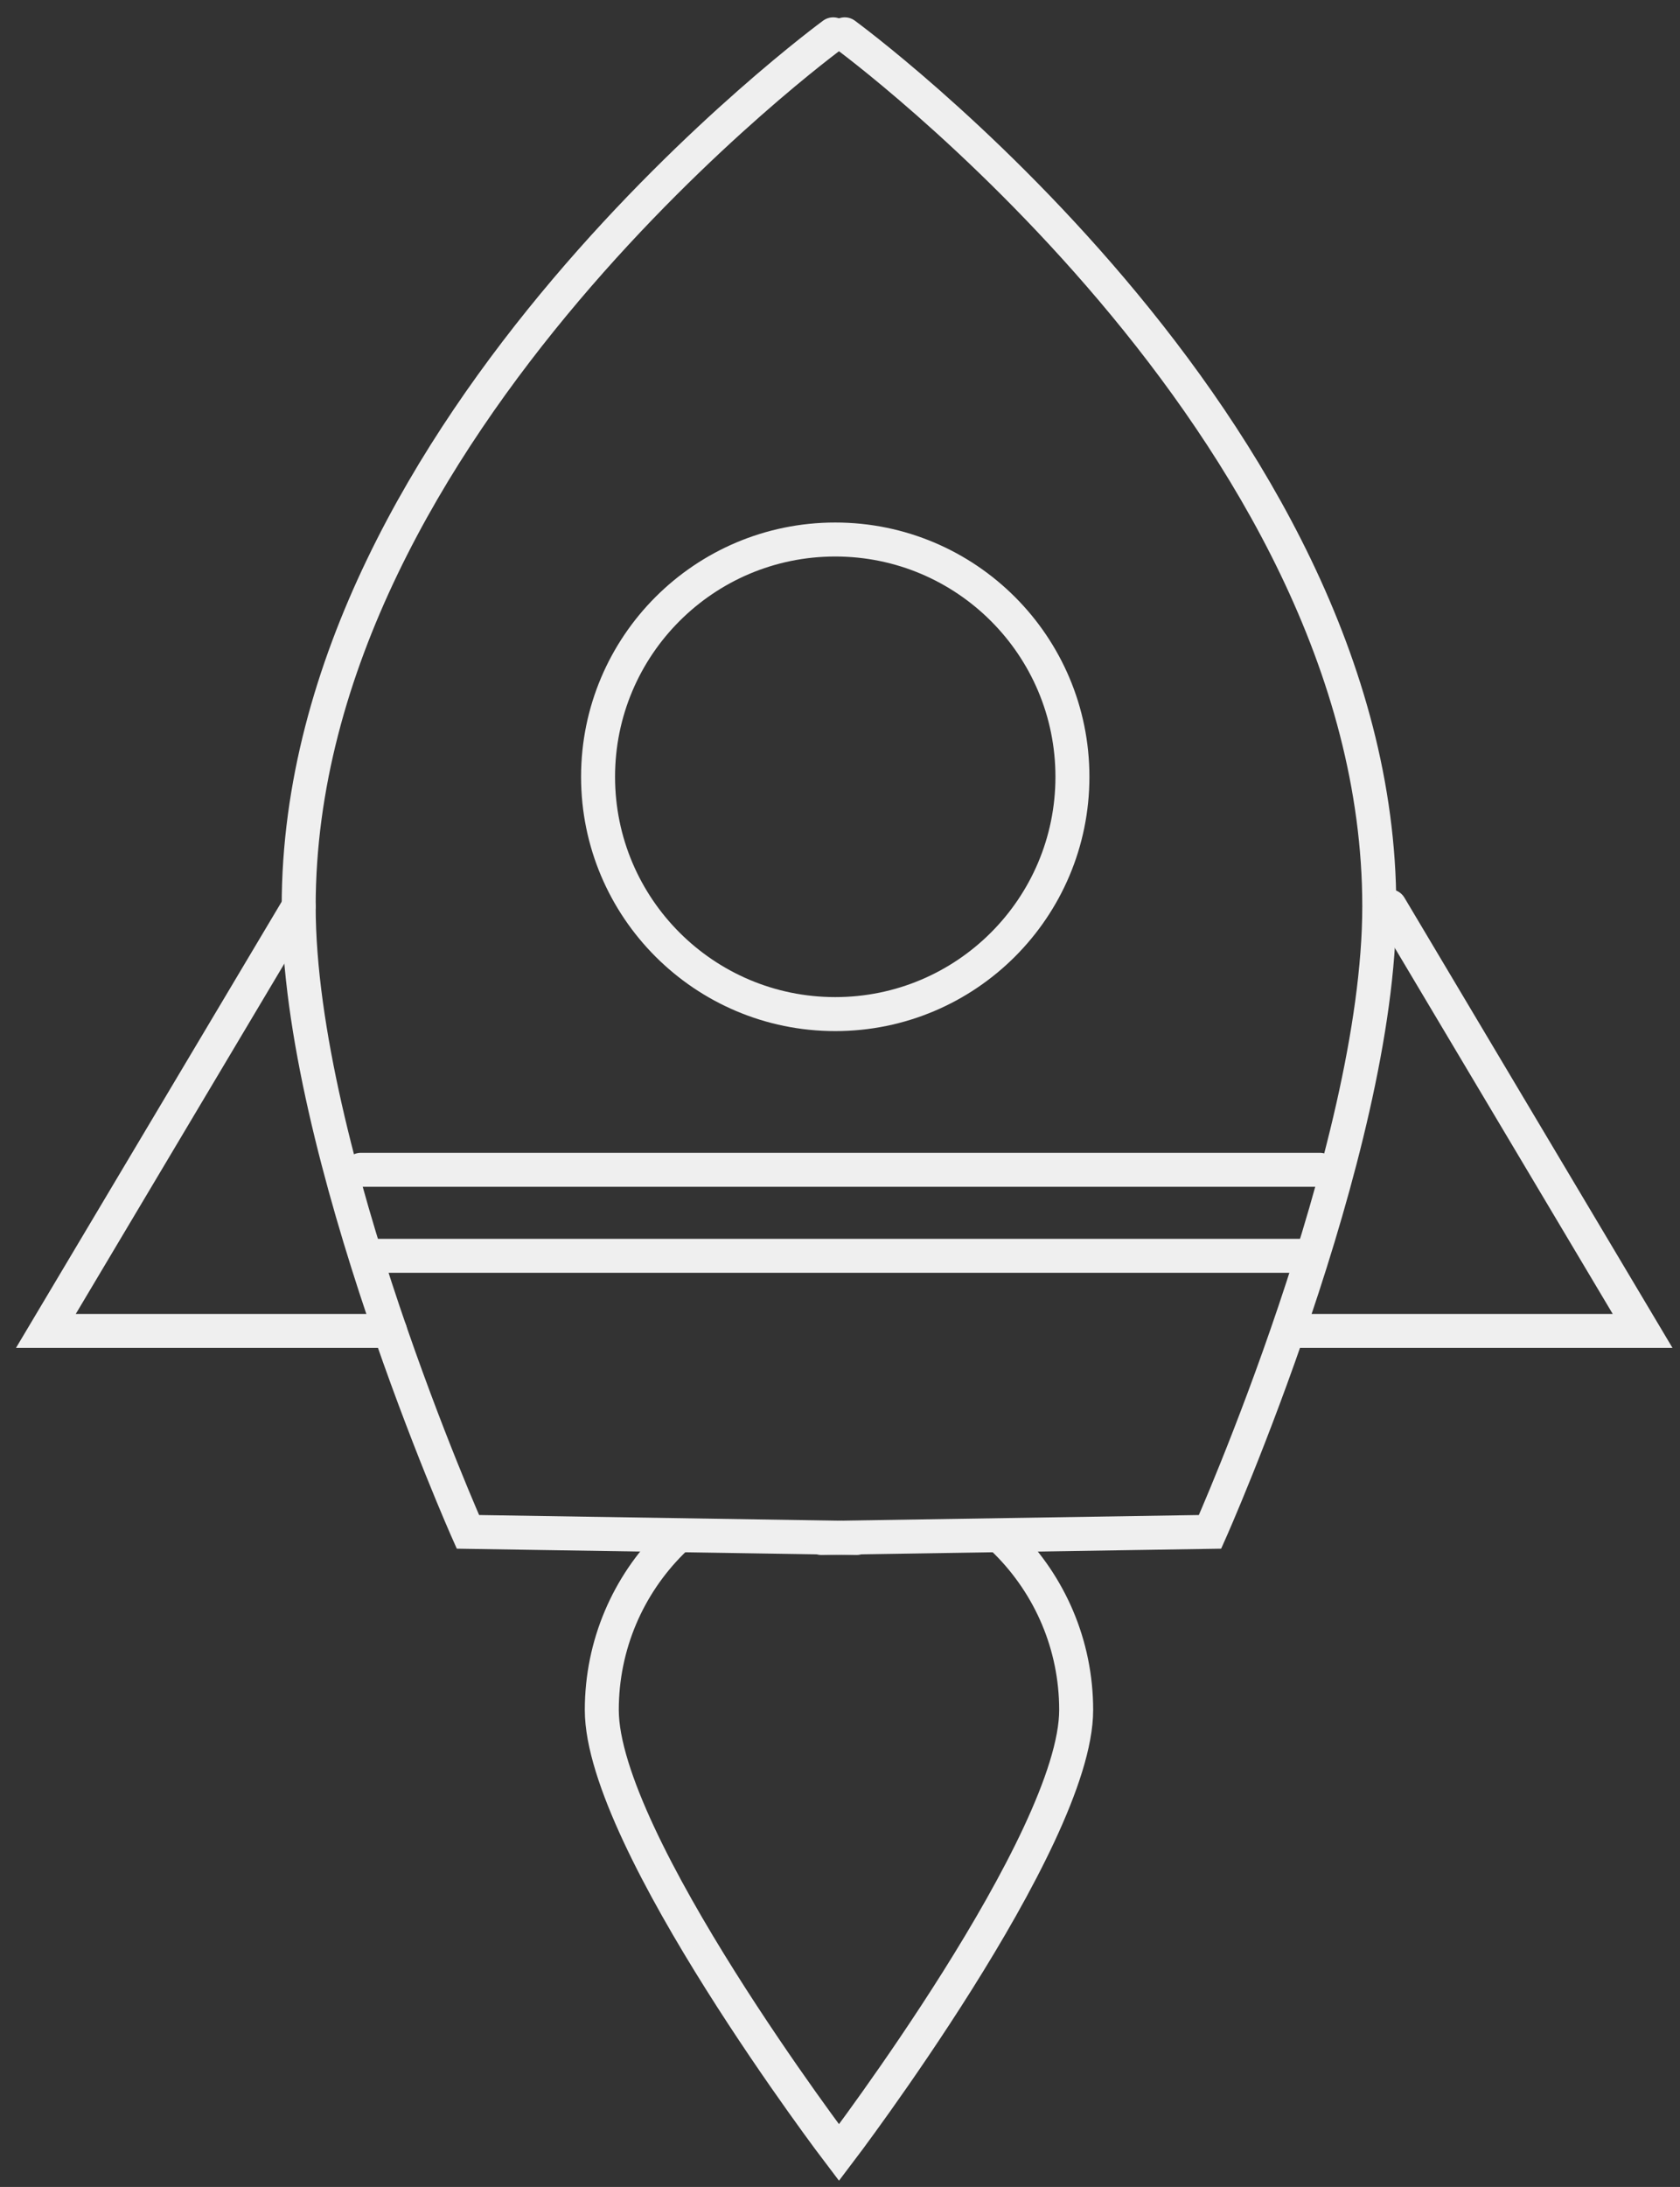 <svg xmlns="http://www.w3.org/2000/svg" xmlns:xlink="http://www.w3.org/1999/xlink" viewBox="0 0 494.4 643.3"><rect x="0" y="0" width="494.4" height="643.3" fill="#333333" stroke="none"/><defs><path id="a" d="M137.7 450.6h214.1v207.1H137.7z"/></defs><clipPath id="b"><use overflow="visible" xlink:href="#a"/></clipPath><path fill="none" stroke="#efefef" stroke-linecap="round" stroke-miterlimit="10" stroke-width="10" d="M316.7 503c0 38.5-69.8 130.2-69.8 130.2s-69.8-91.7-69.8-130.2 31.2-69.8 69.8-69.8 69.8 31.3 69.8 69.8z" clip-path="url(#b)"/><g fill="none" stroke="#efefef" stroke-linecap="round" stroke-miterlimit="10" stroke-width="10"><path d="M252.1 452.4l-114.4-1.8s-49.8-111.8-49.8-184C87.9 125 245.2 10.1 245.2 10.1"/><path d="M241.7 452.4l114.4-1.8s49.8-111.8 49.8-184c0-141.6-157.3-256.5-157.3-256.5"/><circle cx="245.8" cy="228.5" r="69.8"/><path d="M109.5 344.1H382M106.2 344.1h282.2M110.5 369.4H384"/></g><path fill="none" stroke="#efefef" stroke-linecap="round" stroke-miterlimit="10" stroke-width="10" d="M87.9 266.6L13.5 391.5h101.3M409 266.6l74.4 124.9H382.1"/></svg>